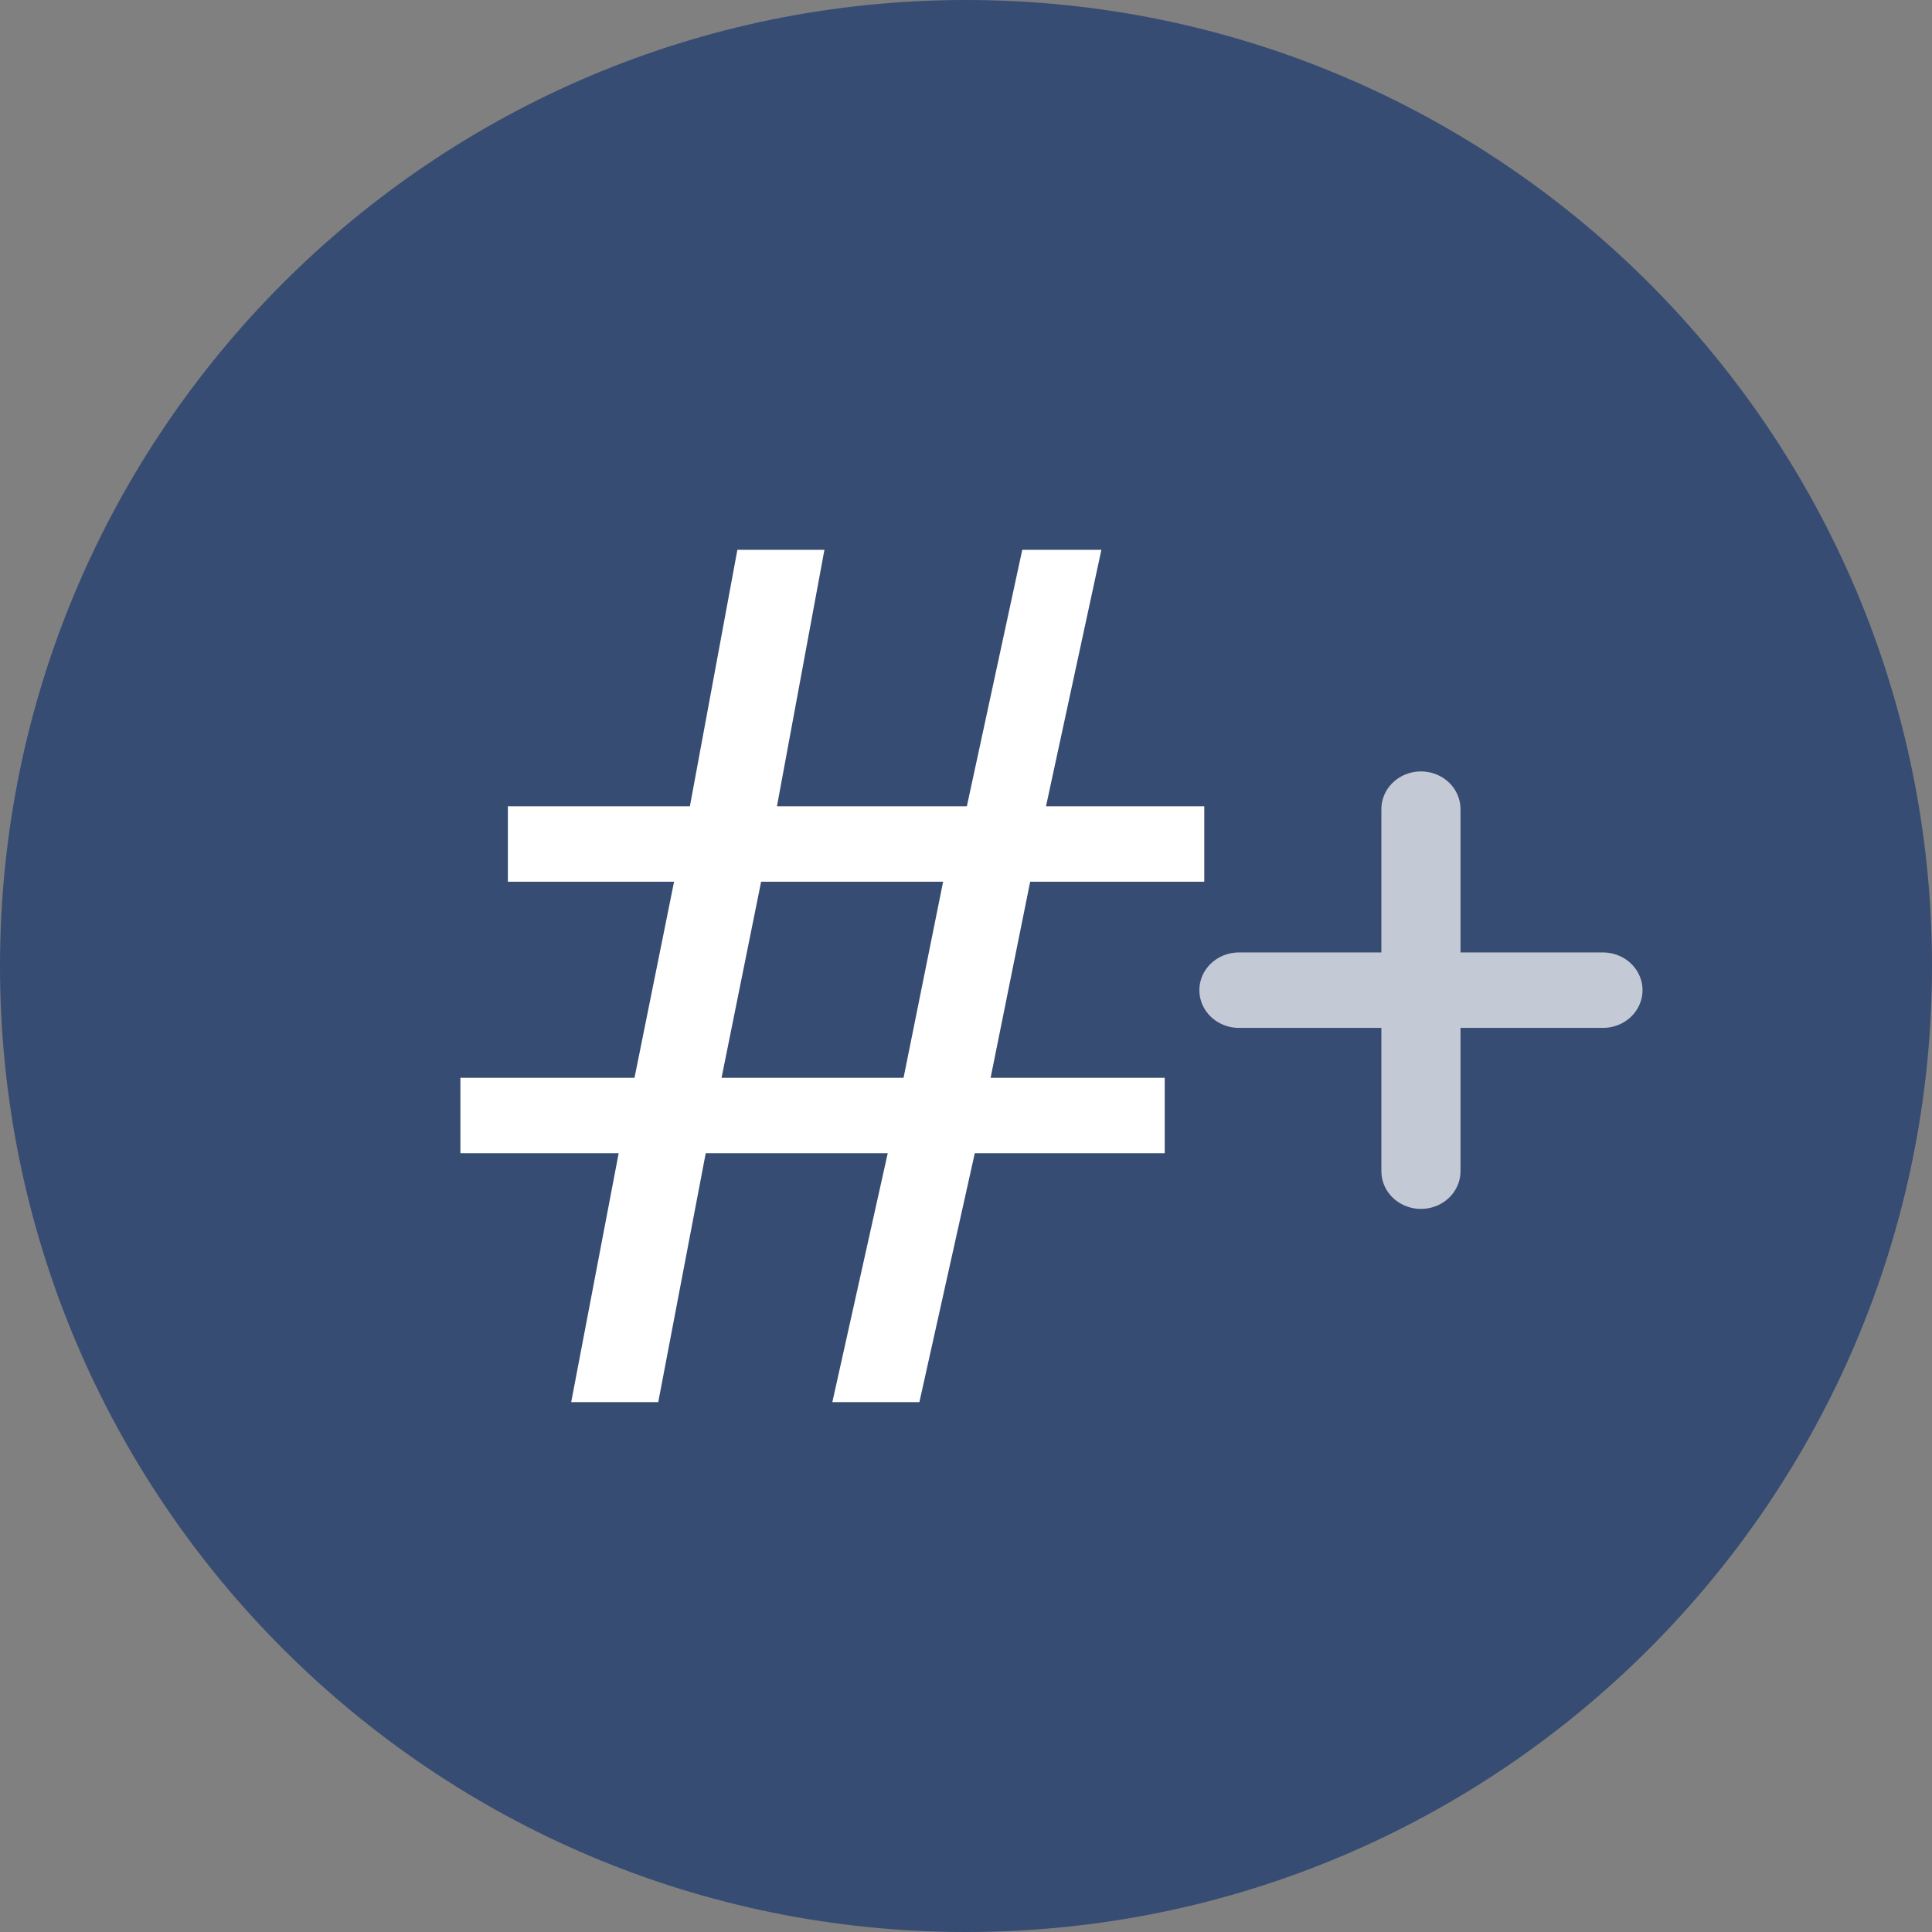<?xml version="1.0" encoding="utf-8"?>
<!-- Generator: Adobe Illustrator 21.0.0, SVG Export Plug-In . SVG Version: 6.00 Build 0)  -->
<svg version="1.1"
	 id="svg4196" xmlns="http://www.w3.org/2000/svg" x="0px" y="0px" viewBox="0 0 25 25"
	 style="enable-background:new 0 0 25 25;" xml:space="preserve">
<rect x="0" y="0" width="25" height="25" fill="#808080" stroke="none"/>
<style type="text/css">
	.st1{opacity:0.7;}
	.st2{fill:none;stroke-linecap:round;}
</style>
<g id="icons_people" transform="translate(50, 725)">
	<path id="Oval-1-Copy-7" fill="#374c72" d="M-37.5-700c6.9,0,12.5-5.6,12.5-12.5S-30.6-725-37.5-725S-50-719.4-50-712.5
		S-44.4-700-37.5-700z"/>
	<g id="text3879" transform="matrix(1.024,0,0,0.976,-24.996,0.158)">
		<g id="Group-3" transform="translate(14.438,3.938)" class="st1">
			<path id="Line" class="st2" stroke="#ffffff" d="M-23.2-733.8h4.6"/>
			<path id="path3142" class="st2" stroke="#ffffff" d="M-20.9-736.2v4.8"/>
		</g>
		<path id="path3002" fill="#ffffff" d="M-11.4-731.3l-0.5,2.6h2.2v1h-2.4l-0.7,3.3h-1.1l0.7-3.3
			h-2.3l-0.6,3.3h-1.1l0.6-3.3h-2v-1h2.2l0.5-2.6H-18v-1h2.3l0.6-3.4h1.1l-0.6,3.4h2.4l0.7-3.4h1l-0.7,3.4h2v1H-11.4 M-15.3-728.7
			h2.3l0.5-2.6h-2.3L-15.3-728.7"/>
	</g>
</g>
</svg>
